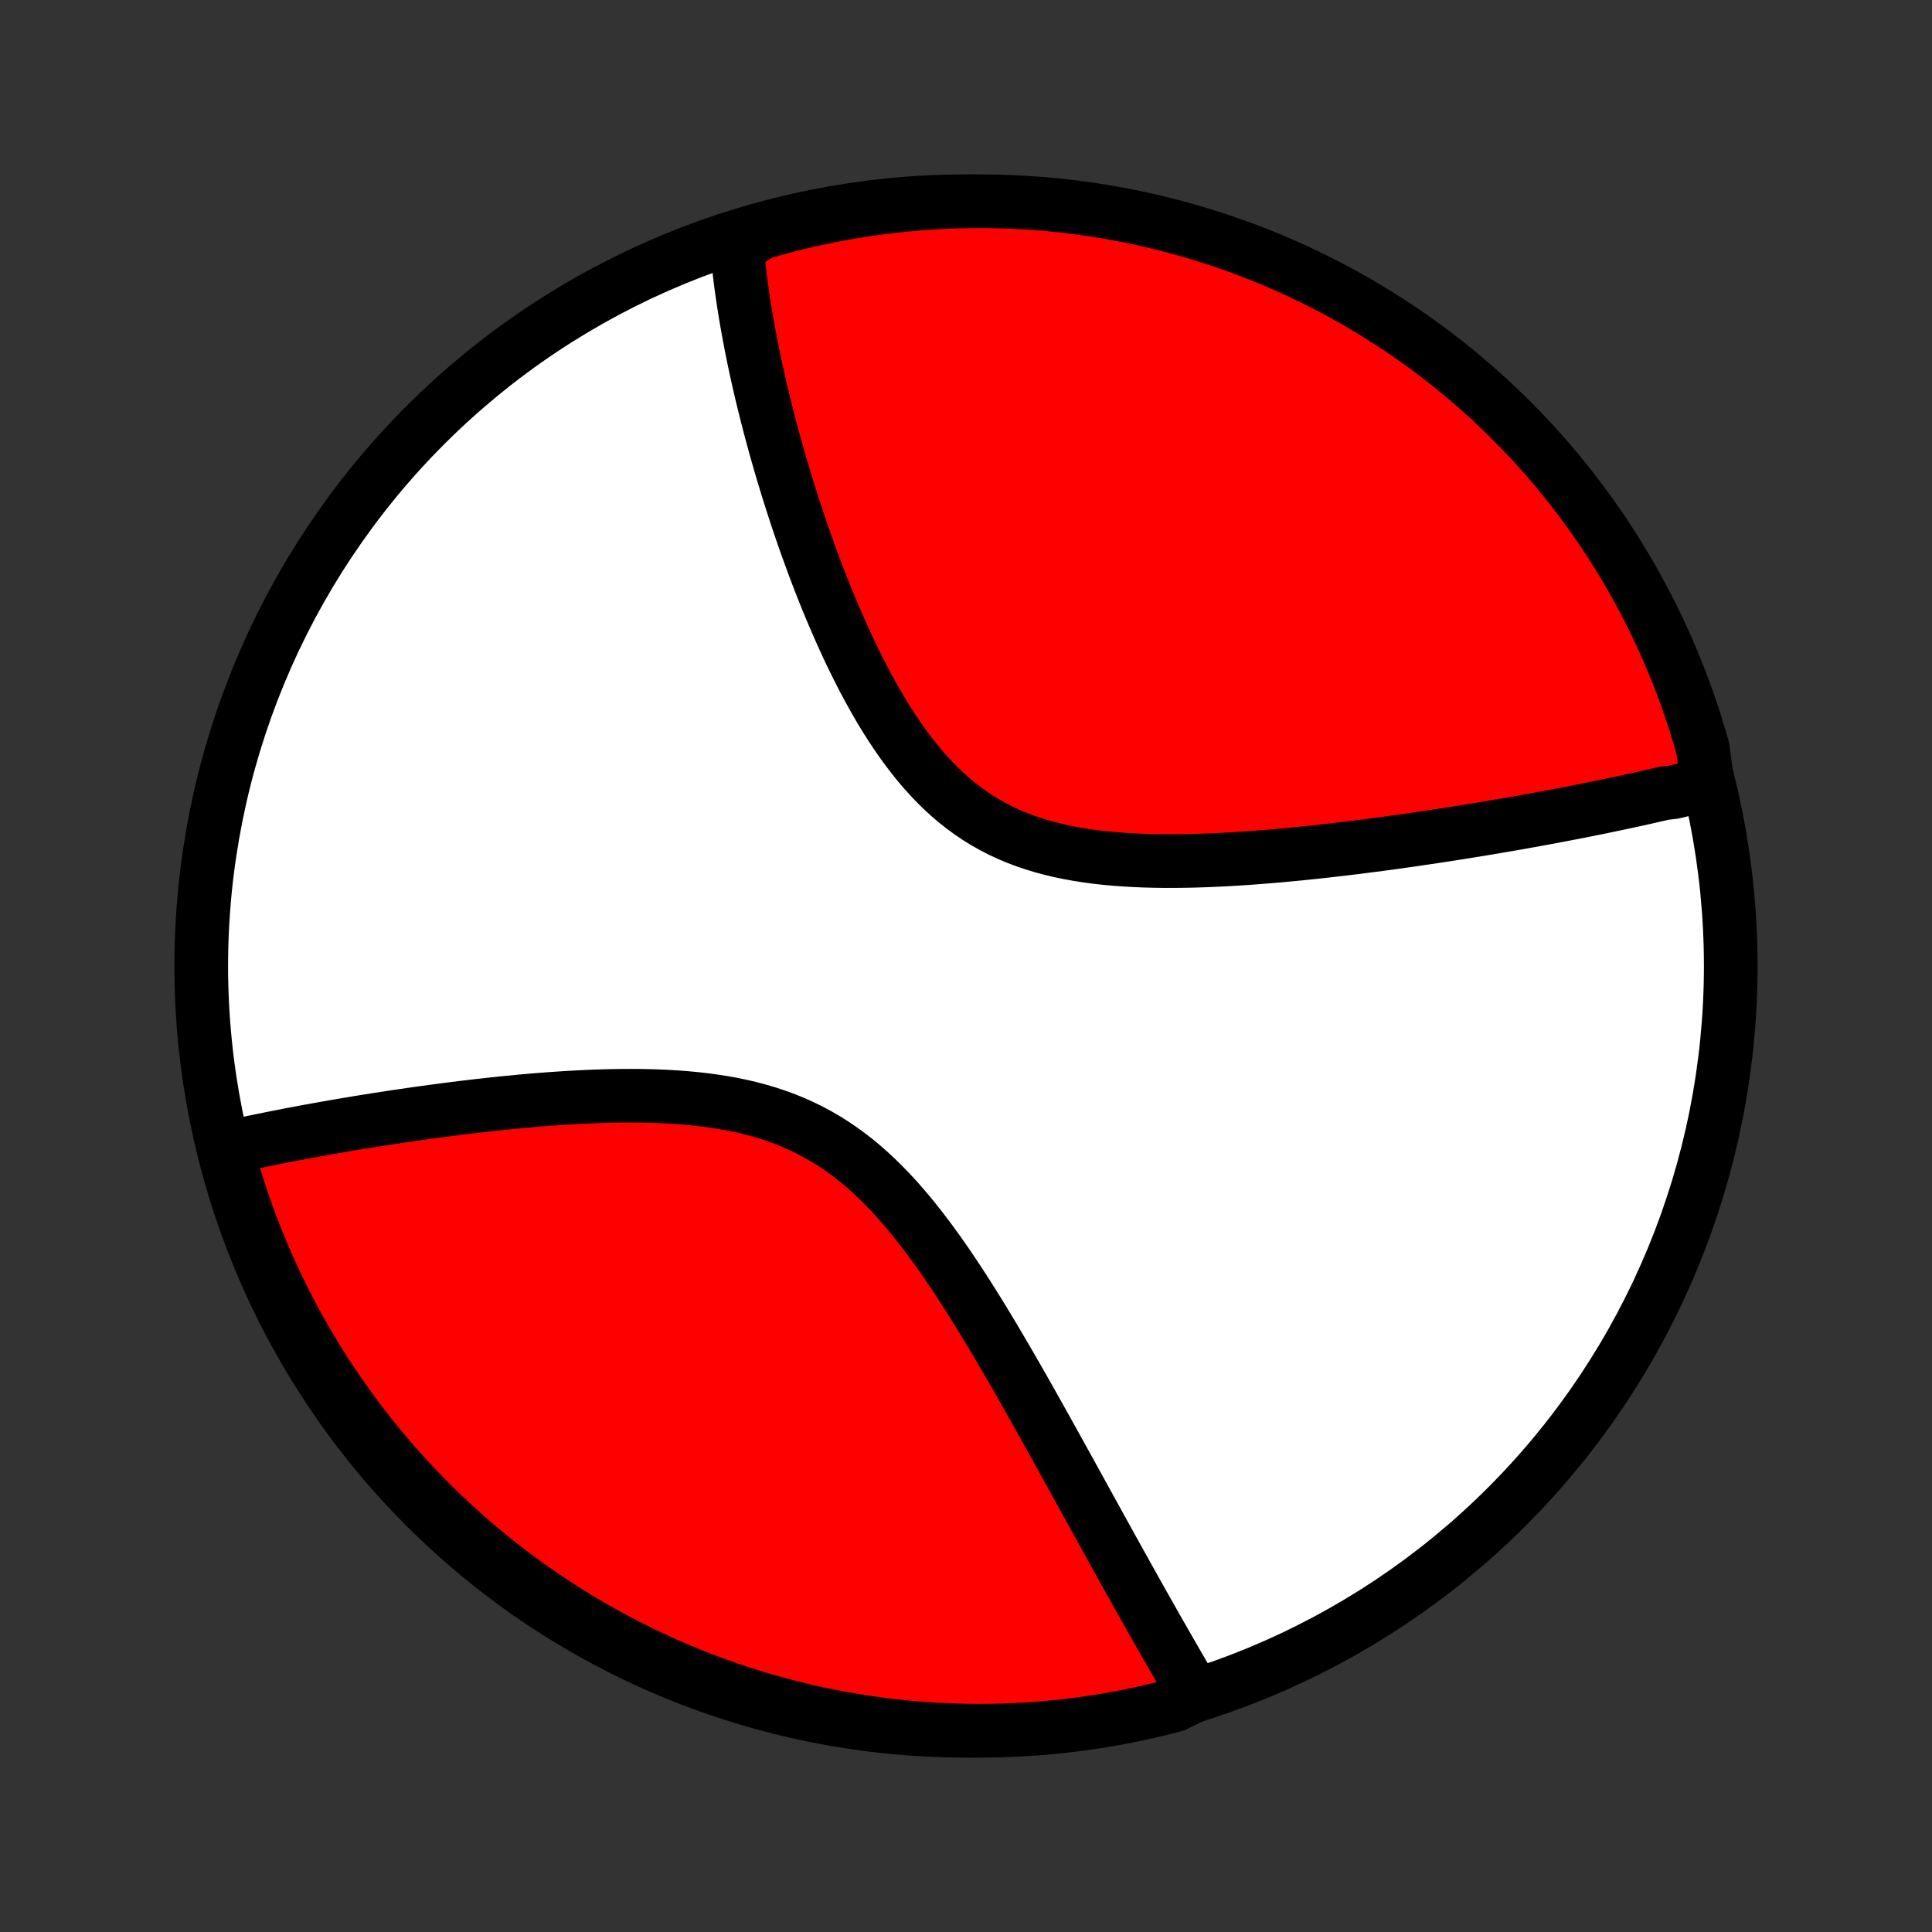 <?xml version="1.0" encoding="utf-8" standalone="no"?>
<!DOCTYPE svg PUBLIC "-//W3C//DTD SVG 1.1//EN"
  "http://www.w3.org/Graphics/SVG/1.1/DTD/svg11.dtd">
<!-- Created with matplotlib (http://matplotlib.org/) -->
<svg height="72pt" version="1.1" viewBox="0 0 72 72" width="72pt" xmlns="http://www.w3.org/2000/svg" xmlns:xlink="http://www.w3.org/1999/xlink">
 <rect x="0" y="0" width="72" height="72" fill="#333333" stroke="none"/>
 <defs>
  <style type="text/css">
*{stroke-linecap:butt;stroke-linejoin:round;}
  </style>
 </defs>
 <g id="figure_1">
  <g id="patch_1">
   <path d="
M0 72
L72 72
L72 0
L0 0
z
" style="fill:none;"/>
  </g>
  <g id="axes_1">
   <g id="PatchCollection_1">
    <defs>
     <path d="
M36 -7.5
C43.558 -7.5 50.808 -10.503 56.153 -15.848
C61.497 -21.192 64.5 -28.442 64.5 -36
C64.5 -43.558 61.497 -50.808 56.153 -56.153
C50.808 -61.497 43.558 -64.5 36 -64.5
C28.442 -64.5 21.192 -61.497 15.848 -56.153
C10.503 -50.808 7.5 -43.558 7.5 -36
C7.5 -28.442 10.503 -21.192 15.848 -15.848
C21.192 -10.503 28.442 -7.5 36 -7.5
z
" id="C0_0_a811fe30f3"/>
     <path d="
M63.635 -42.797
L63.458 -42.75
L63.279 -42.704
L63.099 -42.658
L62.919 -42.613
L62.737 -42.568
L62.554 -42.523
L62.37 -42.479
L61.999 -42.435
L61.812 -42.391
L61.623 -42.348
L61.434 -42.304
L61.243 -42.261
L61.05 -42.218
L60.857 -42.176
L60.662 -42.133
L60.465 -42.091
L60.267 -42.049
L60.068 -42.007
L59.867 -41.965
L59.664 -41.923
L59.459 -41.882
L59.254 -41.84
L59.046 -41.798
L58.836 -41.757
L58.625 -41.716
L58.412 -41.675
L58.196 -41.633
L57.979 -41.592
L57.76 -41.551
L57.539 -41.51
L57.315 -41.469
L57.09 -41.428
L56.862 -41.387
L56.632 -41.346
L56.399 -41.305
L56.164 -41.264
L55.927 -41.224
L55.687 -41.183
L55.444 -41.142
L55.199 -41.101
L54.951 -41.061
L54.701 -41.02
L54.448 -40.98
L54.192 -40.939
L53.933 -40.899
L53.671 -40.859
L53.406 -40.819
L53.138 -40.779
L52.867 -40.739
L52.594 -40.699
L52.316 -40.66
L52.036 -40.62
L51.753 -40.581
L51.466 -40.543
L51.177 -40.505
L50.884 -40.467
L50.587 -40.429
L50.288 -40.392
L49.985 -40.356
L49.679 -40.321
L49.37 -40.285
L49.057 -40.251
L48.742 -40.218
L48.423 -40.185
L48.101 -40.154
L47.776 -40.124
L47.449 -40.095
L47.118 -40.068
L46.785 -40.042
L46.449 -40.017
L46.11 -39.995
L45.77 -39.975
L45.427 -39.957
L45.082 -39.942
L44.735 -39.929
L44.387 -39.919
L44.037 -39.913
L43.686 -39.91
L43.335 -39.911
L42.983 -39.916
L42.631 -39.926
L42.279 -39.941
L41.927 -39.961
L41.577 -39.986
L41.227 -40.018
L40.88 -40.056
L40.535 -40.102
L40.192 -40.155
L39.853 -40.216
L39.517 -40.285
L39.185 -40.364
L38.857 -40.451
L38.534 -40.549
L38.217 -40.656
L37.905 -40.774
L37.599 -40.903
L37.298 -41.042
L37.005 -41.193
L36.718 -41.355
L36.438 -41.527
L36.165 -41.711
L35.899 -41.904
L35.639 -42.109
L35.387 -42.323
L35.142 -42.547
L34.903 -42.78
L34.672 -43.022
L34.446 -43.272
L34.227 -43.529
L34.015 -43.793
L33.808 -44.063
L33.607 -44.339
L33.412 -44.62
L33.223 -44.905
L33.038 -45.194
L32.859 -45.486
L32.685 -45.782
L32.516 -46.079
L32.352 -46.379
L32.191 -46.679
L32.036 -46.981
L31.884 -47.284
L31.737 -47.587
L31.593 -47.889
L31.454 -48.192
L31.318 -48.494
L31.186 -48.795
L31.057 -49.094
L30.931 -49.393
L30.809 -49.69
L30.69 -49.986
L30.575 -50.279
L30.462 -50.571
L30.352 -50.86
L30.246 -51.148
L30.142 -51.433
L30.04 -51.716
L29.942 -51.997
L29.846 -52.275
L29.752 -52.551
L29.661 -52.824
L29.573 -53.095
L29.487 -53.363
L29.403 -53.628
L29.321 -53.891
L29.242 -54.152
L29.164 -54.41
L29.089 -54.665
L29.016 -54.918
L28.945 -55.168
L28.875 -55.416
L28.808 -55.661
L28.743 -55.904
L28.679 -56.145
L28.617 -56.383
L28.557 -56.619
L28.499 -56.852
L28.442 -57.084
L28.387 -57.313
L28.334 -57.54
L28.282 -57.765
L28.232 -57.987
L28.183 -58.208
L28.136 -58.427
L28.09 -58.644
L28.047 -58.859
L28.004 -59.072
L27.963 -59.283
L27.923 -59.493
L27.885 -59.7
L27.848 -59.907
L27.812 -60.111
L27.778 -60.314
L27.745 -60.516
L27.714 -60.716
L27.684 -60.914
L27.655 -61.111
L27.628 -61.307
L27.602 -61.502
L27.578 -61.695
L27.555 -61.887
L27.533 -62.078
L27.512 -62.268
L27.493 -62.457
L27.476 -62.644
L27.459 -62.831
L27.885 -63.017
L28.363 -63.32
L28.844 -63.458
L29.326 -63.587
L29.811 -63.708
L30.297 -63.82
L30.785 -63.924
L31.275 -64.019
L31.766 -64.106
L32.259 -64.184
L32.753 -64.253
L33.247 -64.314
L33.743 -64.367
L34.239 -64.41
L34.736 -64.445
L35.233 -64.472
L35.73 -64.49
L36.227 -64.499
L36.725 -64.499
L37.222 -64.491
L37.719 -64.474
L38.215 -64.448
L38.71 -64.414
L39.205 -64.371
L39.699 -64.319
L40.191 -64.259
L40.683 -64.19
L41.173 -64.113
L41.661 -64.027
L42.148 -63.932
L42.633 -63.829
L43.115 -63.718
L43.596 -63.597
L44.074 -63.469
L44.55 -63.332
L45.023 -63.187
L45.493 -63.034
L45.961 -62.872
L46.425 -62.703
L46.887 -62.525
L47.345 -62.339
L47.799 -62.145
L48.25 -61.943
L48.698 -61.733
L49.141 -61.515
L49.58 -61.29
L50.016 -61.056
L50.447 -60.816
L50.873 -60.567
L51.295 -60.311
L51.712 -60.048
L52.125 -59.778
L52.533 -59.5
L52.935 -59.215
L53.333 -58.923
L53.725 -58.623
L54.112 -58.318
L54.493 -58.005
L54.869 -57.685
L55.239 -57.359
L55.603 -57.027
L55.961 -56.688
L56.313 -56.343
L56.658 -55.991
L56.998 -55.633
L57.331 -55.27
L57.658 -54.901
L57.978 -54.526
L58.291 -54.145
L58.598 -53.758
L58.897 -53.367
L59.19 -52.97
L59.475 -52.567
L59.754 -52.16
L60.025 -51.748
L60.289 -51.331
L60.546 -50.909
L60.795 -50.483
L61.036 -50.053
L61.27 -49.618
L61.496 -49.179
L61.715 -48.736
L61.925 -48.289
L62.128 -47.838
L62.322 -47.384
L62.509 -46.926
L62.688 -46.465
L62.858 -46.001
L63.02 -45.534
L63.175 -45.063
L63.32 -44.59
L63.458 -44.115
z
" id="C0_1_f69808ba3d"/>
     <path d="
M44.546 -8.827
L44.452 -8.987
L44.358 -9.148
L44.263 -9.311
L44.167 -9.474
L44.071 -9.638
L43.975 -9.804
L43.878 -9.971
L43.781 -10.139
L43.683 -10.309
L43.585 -10.48
L43.486 -10.652
L43.386 -10.826
L43.286 -11.001
L43.185 -11.178
L43.084 -11.356
L42.982 -11.536
L42.879 -11.718
L42.775 -11.901
L42.671 -12.086
L42.566 -12.273
L42.46 -12.461
L42.353 -12.652
L42.245 -12.844
L42.137 -13.038
L42.027 -13.234
L41.917 -13.433
L41.805 -13.633
L41.693 -13.835
L41.579 -14.04
L41.464 -14.247
L41.349 -14.456
L41.232 -14.667
L41.114 -14.881
L40.994 -15.097
L40.874 -15.316
L40.752 -15.537
L40.629 -15.76
L40.504 -15.986
L40.378 -16.215
L40.251 -16.446
L40.122 -16.68
L39.992 -16.916
L39.86 -17.156
L39.726 -17.397
L39.591 -17.642
L39.454 -17.889
L39.316 -18.139
L39.175 -18.392
L39.033 -18.648
L38.889 -18.906
L38.744 -19.167
L38.596 -19.43
L38.446 -19.696
L38.294 -19.965
L38.141 -20.236
L37.985 -20.51
L37.827 -20.786
L37.666 -21.064
L37.503 -21.345
L37.338 -21.627
L37.171 -21.912
L37.001 -22.198
L36.828 -22.486
L36.653 -22.775
L36.475 -23.065
L36.294 -23.356
L36.11 -23.648
L35.923 -23.94
L35.733 -24.232
L35.54 -24.524
L35.343 -24.816
L35.143 -25.106
L34.94 -25.394
L34.732 -25.681
L34.521 -25.965
L34.305 -26.246
L34.086 -26.524
L33.862 -26.798
L33.633 -27.067
L33.4 -27.331
L33.161 -27.589
L32.918 -27.84
L32.669 -28.085
L32.416 -28.321
L32.156 -28.55
L31.891 -28.77
L31.62 -28.98
L31.343 -29.181
L31.061 -29.372
L30.773 -29.553
L30.479 -29.723
L30.18 -29.882
L29.875 -30.031
L29.566 -30.169
L29.251 -30.296
L28.932 -30.413
L28.609 -30.52
L28.281 -30.616
L27.95 -30.704
L27.616 -30.782
L27.28 -30.851
L26.941 -30.912
L26.6 -30.965
L26.257 -31.011
L25.914 -31.05
L25.57 -31.082
L25.225 -31.109
L24.881 -31.13
L24.537 -31.145
L24.193 -31.156
L23.851 -31.163
L23.51 -31.165
L23.17 -31.163
L22.832 -31.158
L22.497 -31.15
L22.163 -31.139
L21.832 -31.125
L21.503 -31.109
L21.177 -31.091
L20.854 -31.07
L20.534 -31.048
L20.217 -31.024
L19.903 -30.999
L19.593 -30.972
L19.285 -30.944
L18.981 -30.914
L18.68 -30.884
L18.383 -30.853
L18.089 -30.82
L17.798 -30.788
L17.511 -30.754
L17.228 -30.72
L16.948 -30.685
L16.671 -30.65
L16.397 -30.614
L16.127 -30.578
L15.861 -30.542
L15.598 -30.505
L15.337 -30.468
L15.081 -30.431
L14.827 -30.394
L14.577 -30.356
L14.329 -30.318
L14.085 -30.28
L13.844 -30.242
L13.606 -30.204
L13.371 -30.166
L13.138 -30.127
L12.909 -30.089
L12.682 -30.05
L12.458 -30.012
L12.236 -29.973
L12.017 -29.934
L11.801 -29.895
L11.587 -29.857
L11.376 -29.818
L11.167 -29.779
L10.96 -29.74
L10.756 -29.701
L10.554 -29.661
L10.354 -29.622
L10.156 -29.583
L9.96 -29.543
L9.767 -29.504
L9.575 -29.464
L9.385 -29.425
L9.197 -29.385
L9.011 -29.345
L8.827 -29.305
L8.645 -29.265
L8.449 -29.224
L8.58 -28.708
L8.72 -28.228
L8.868 -27.751
L9.024 -27.276
L9.189 -26.804
L9.362 -26.335
L9.543 -25.868
L9.732 -25.405
L9.929 -24.945
L10.133 -24.488
L10.346 -24.035
L10.567 -23.585
L10.795 -23.139
L11.031 -22.697
L11.275 -22.259
L11.526 -21.826
L11.784 -21.396
L12.05 -20.971
L12.324 -20.551
L12.604 -20.136
L12.892 -19.725
L13.186 -19.319
L13.488 -18.918
L13.796 -18.523
L14.112 -18.132
L14.434 -17.748
L14.762 -17.368
L15.097 -16.995
L15.438 -16.627
L15.786 -16.265
L16.139 -15.909
L16.499 -15.56
L16.865 -15.216
L17.236 -14.879
L17.614 -14.548
L17.997 -14.224
L18.385 -13.906
L18.779 -13.596
L19.177 -13.292
L19.581 -12.995
L19.991 -12.704
L20.404 -12.421
L20.823 -12.146
L21.247 -11.877
L21.674 -11.616
L22.107 -11.362
L22.543 -11.116
L22.983 -10.877
L23.428 -10.646
L23.876 -10.423
L24.328 -10.207
L24.784 -10
L25.243 -9.8
L25.705 -9.608
L26.17 -9.424
L26.639 -9.249
L27.11 -9.081
L27.584 -8.922
L28.06 -8.771
L28.539 -8.628
L29.02 -8.494
L29.504 -8.368
L29.989 -8.25
L30.476 -8.141
L30.965 -8.04
L31.455 -7.948
L31.947 -7.865
L32.44 -7.79
L32.934 -7.723
L33.429 -7.665
L33.925 -7.616
L34.421 -7.576
L34.918 -7.544
L35.415 -7.521
L35.913 -7.506
L36.41 -7.5
L36.907 -7.503
L37.404 -7.514
L37.901 -7.535
L38.397 -7.563
L38.892 -7.601
L39.386 -7.647
L39.88 -7.702
L40.372 -7.765
L40.863 -7.837
L41.352 -7.918
L41.84 -8.007
L42.326 -8.105
L42.81 -8.211
L43.292 -8.326
L43.772 -8.449
z
" id="C0_2_a170447fc2"/>
    </defs>
    <g clip-path="url(#p1bffca34e9)">
     <use style="fill:#ffffff;stroke:#000000;stroke-width:2.0;" x="0.0" xlink:href="#C0_0_a811fe30f3" y="72.0"/>
    </g>
    <g clip-path="url(#p1bffca34e9)">
     <use style="fill:#ff0000;stroke:#000000;stroke-width:2.0;" x="0.0" xlink:href="#C0_1_f69808ba3d" y="72.0"/>
    </g>
    <g clip-path="url(#p1bffca34e9)">
     <use style="fill:#ff0000;stroke:#000000;stroke-width:2.0;" x="0.0" xlink:href="#C0_2_a170447fc2" y="72.0"/>
    </g>
   </g>
  </g>
 </g>
 <defs>
  <clipPath id="p1bffca34e9">
   <rect height="72.0" width="72.0" x="0.0" y="0.0"/>
  </clipPath>
 </defs>
</svg>
